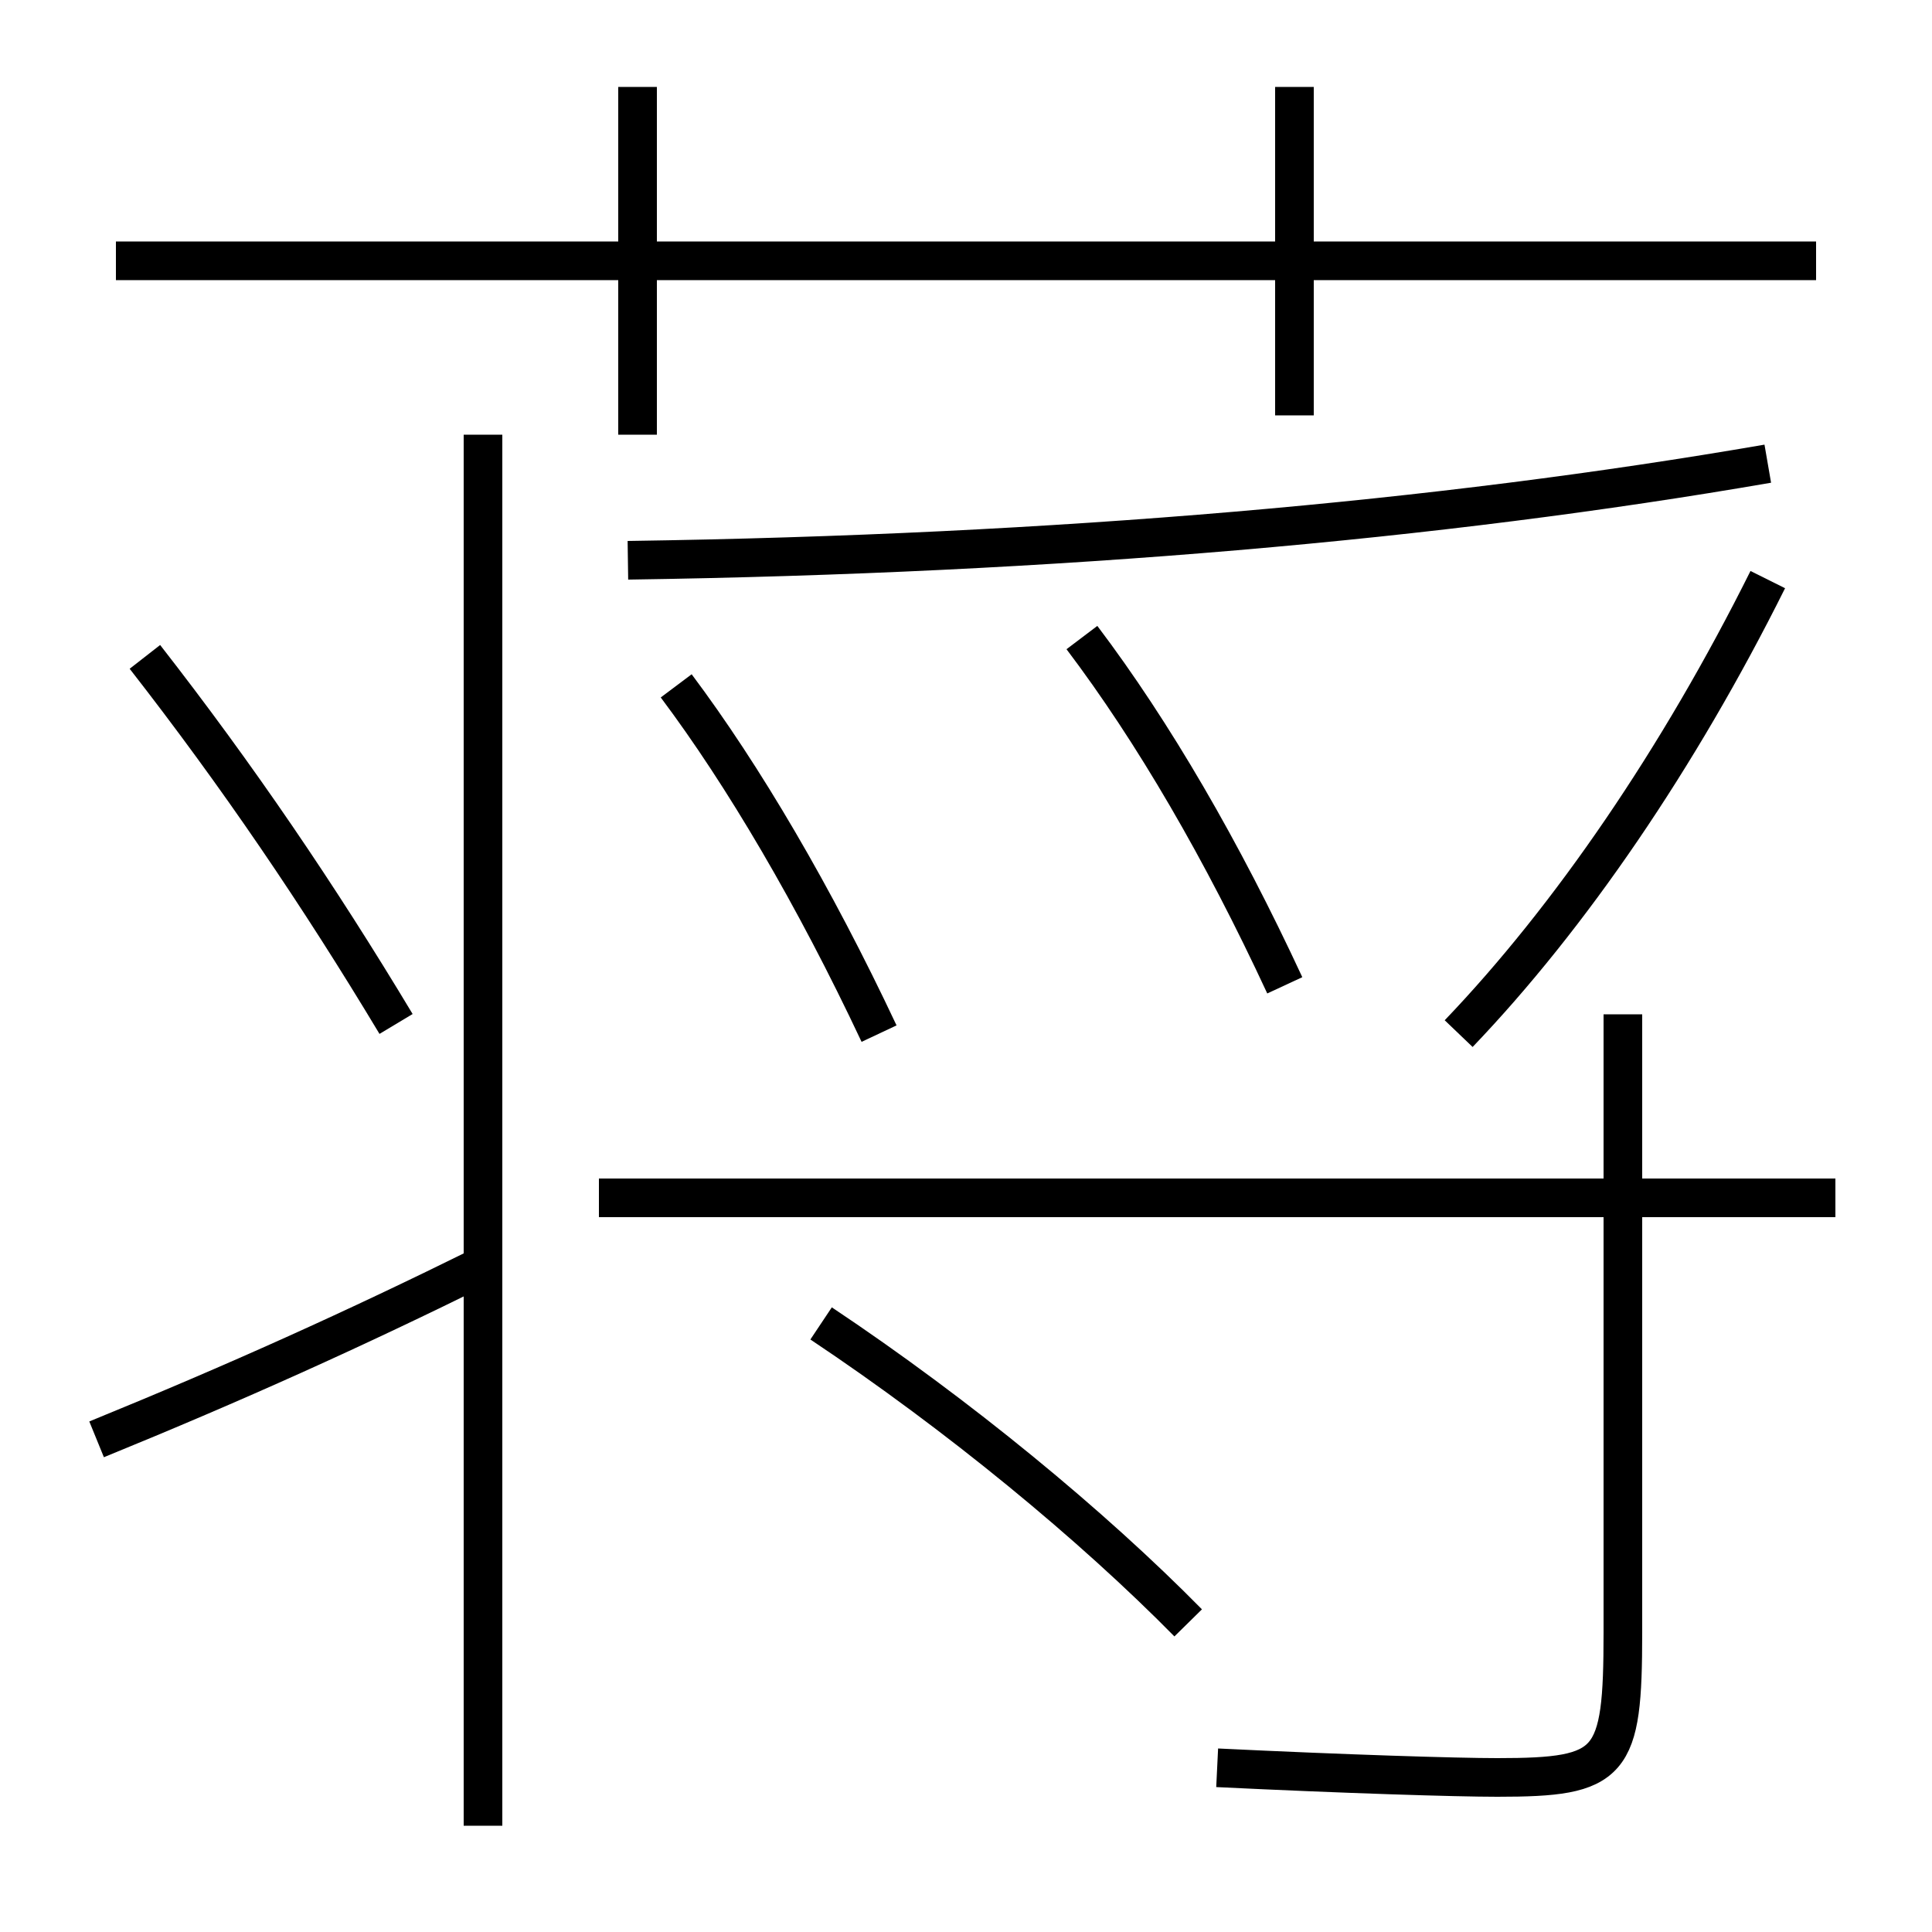 <?xml version='1.0' encoding='utf-8'?>
<svg xmlns="http://www.w3.org/2000/svg" height="100px" version="1.0" viewBox="0 0 100 100" width="100px" x="0px" y="0px">
<line fill="none" stroke="#000000" stroke-width="2" x1="6" x2="94" y1="13.5" y2="13.5" /><line fill="none" stroke="#000000" stroke-width="2" x1="33" x2="33" y1="22.5" y2="4.5" /><line fill="none" stroke="#000000" stroke-width="2" x1="67" x2="67" y1="21.5" y2="4.5" /><line fill="none" stroke="#000000" stroke-width="2" x1="25" x2="25" y1="94.5" y2="22.5" /><line fill="none" stroke="#000000" stroke-width="2" x1="95" x2="31" y1="62" y2="62" /><path d="M7.5,34 c4.8,6.155 9.001,12.339 13,19" fill="none" stroke="#000000" stroke-width="2" /><path d="M25,65.5 c-6.69,3.307 -12.758,6.044 -20,9" fill="none" stroke="#000000" stroke-width="2" /><path d="M84,52.5 v32.0 c0,6.864 -0.531,7.5 -6.5,7.5 c-2.103,0 -7.911,-0.18 -14.5,-0.5" fill="none" stroke="#000000" stroke-width="2" /><path d="M61.5,84 c-4.961,-5.041 -11.874,-10.747 -19,-15.5" fill="none" stroke="#000000" stroke-width="2" /><path d="M45.5,53.5 c-3.354,-7.132 -7.031,-13.374 -10.5,-18" fill="none" stroke="#000000" stroke-width="2" /><path d="M66.5,51 c-3.238,-6.976 -6.795,-13.099 -10.5,-18" fill="none" stroke="#000000" stroke-width="2" /><path d="M75.5,53.5 c5.77,-6.03 11.383,-14.237 16,-23.5" fill="none" stroke="#000000" stroke-width="2" /><path d="M32.5,29 c22.26,-0.323 41.973,-2.056 59,-5" fill="none" stroke="#000000" stroke-width="2" /></svg>